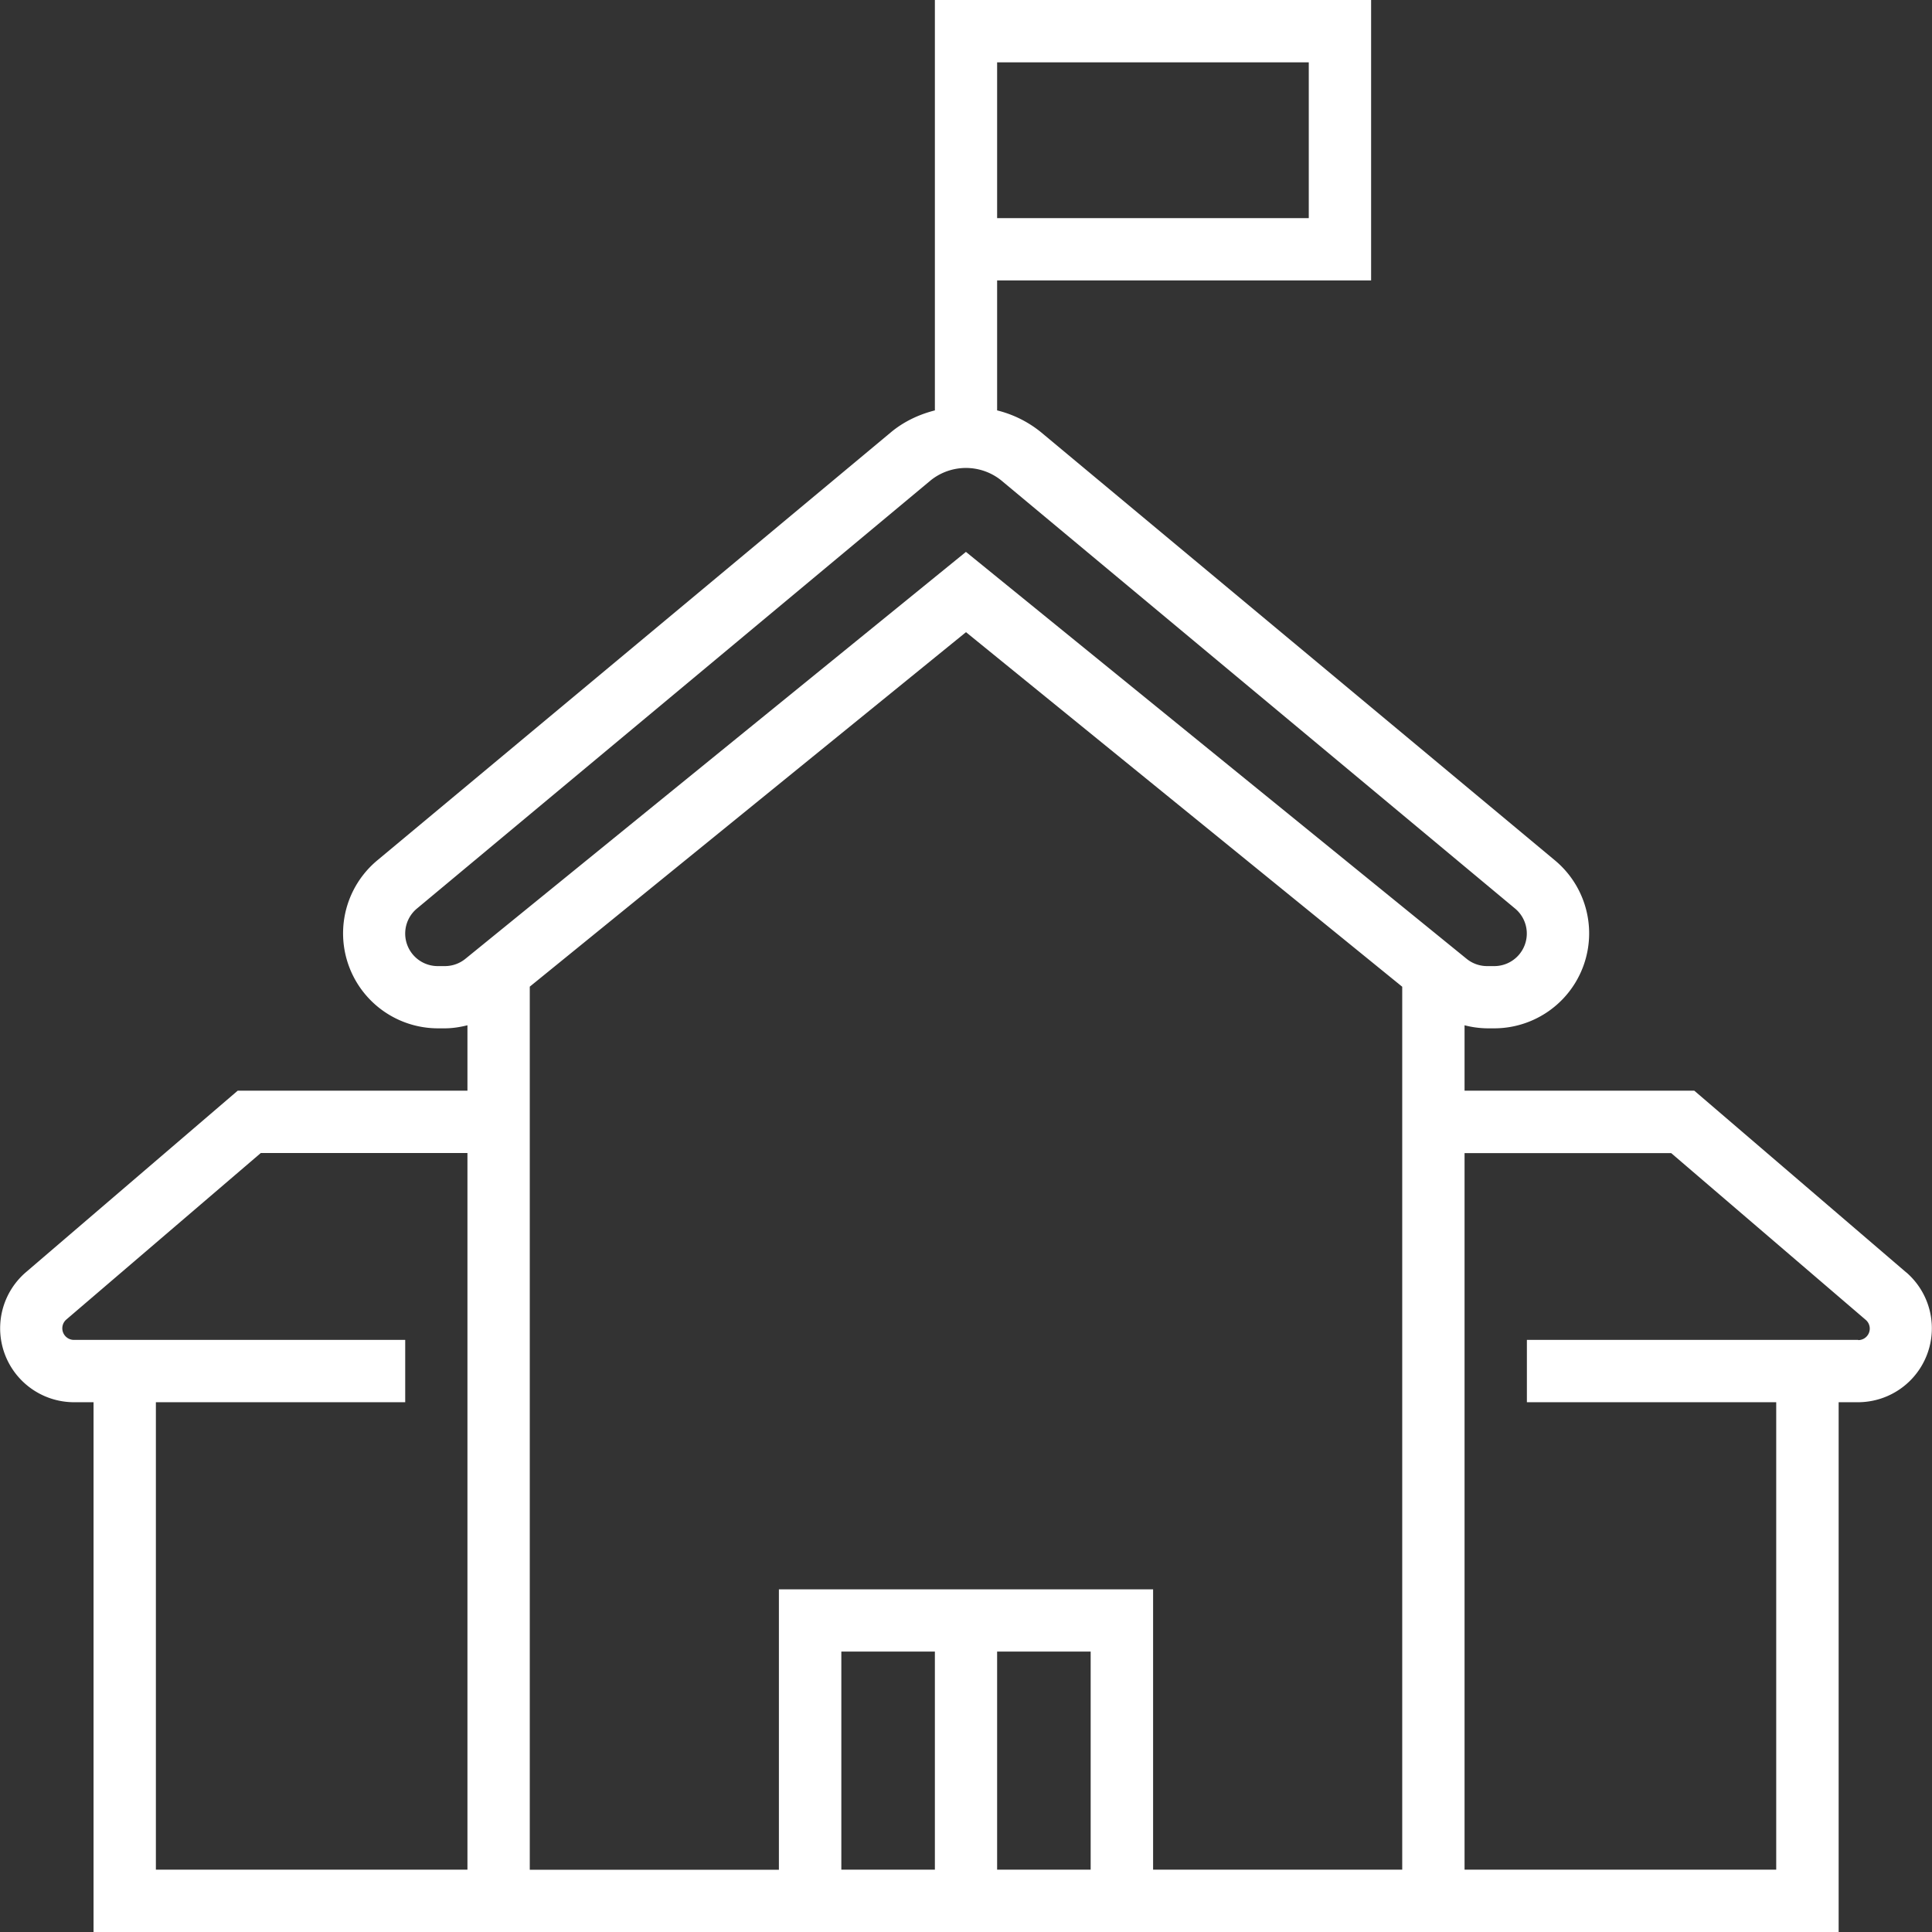 <svg width="19" height="19" fill="none" xmlns="http://www.w3.org/2000/svg"><rect width="100%" height="100%" fill="#333333" stroke="none"/><path d="M18.746 12.513l-2.084-1.787h-2.259v-.643a.94.94 0 00.223.03h.07a.934.934 0 00.598-1.65l-5.056-4.212a1.1 1.1 0 00-.432-.215V2.758h3.678V0h-4.29v4.036c-.157.04-.306.11-.432.215L3.707 8.464a.934.934 0 00.597 1.649h.07c.076 0 .15-.012.223-.03v.643H2.338L.253 12.513a.727.727 0 00.473 1.277H.92V19h17.162v-5.21h.193a.727.727 0 00.472-1.277zM9.806.613h3.065v1.532H9.806V.613zm-5.21 17.774H1.533V13.79h2.452v-.613H.726a.114.114 0 01-.074-.2l1.913-1.638h2.032v7.048zm4.598 0h-.92v-2.145h.92v2.145zm1.532 0h-.92v-2.145h.92v2.145zm3.064 0h-2.45V15.63H7.66v2.758H5.21V9.703L9.5 6.217l4.29 3.487v8.683zM9.5 5.427L4.576 9.43a.32.32 0 01-.202.071h-.07a.32.32 0 01-.205-.565l5.055-4.213a.554.554 0 01.691 0l5.056 4.213a.32.32 0 01-.205.565h-.07a.32.32 0 01-.202-.071L9.5 5.428zm8.774 7.75h-3.258v.613h2.452v4.597h-3.065V11.34h2.032l1.912 1.639a.113.113 0 01-.073.2z" fill="#fff"/></svg>